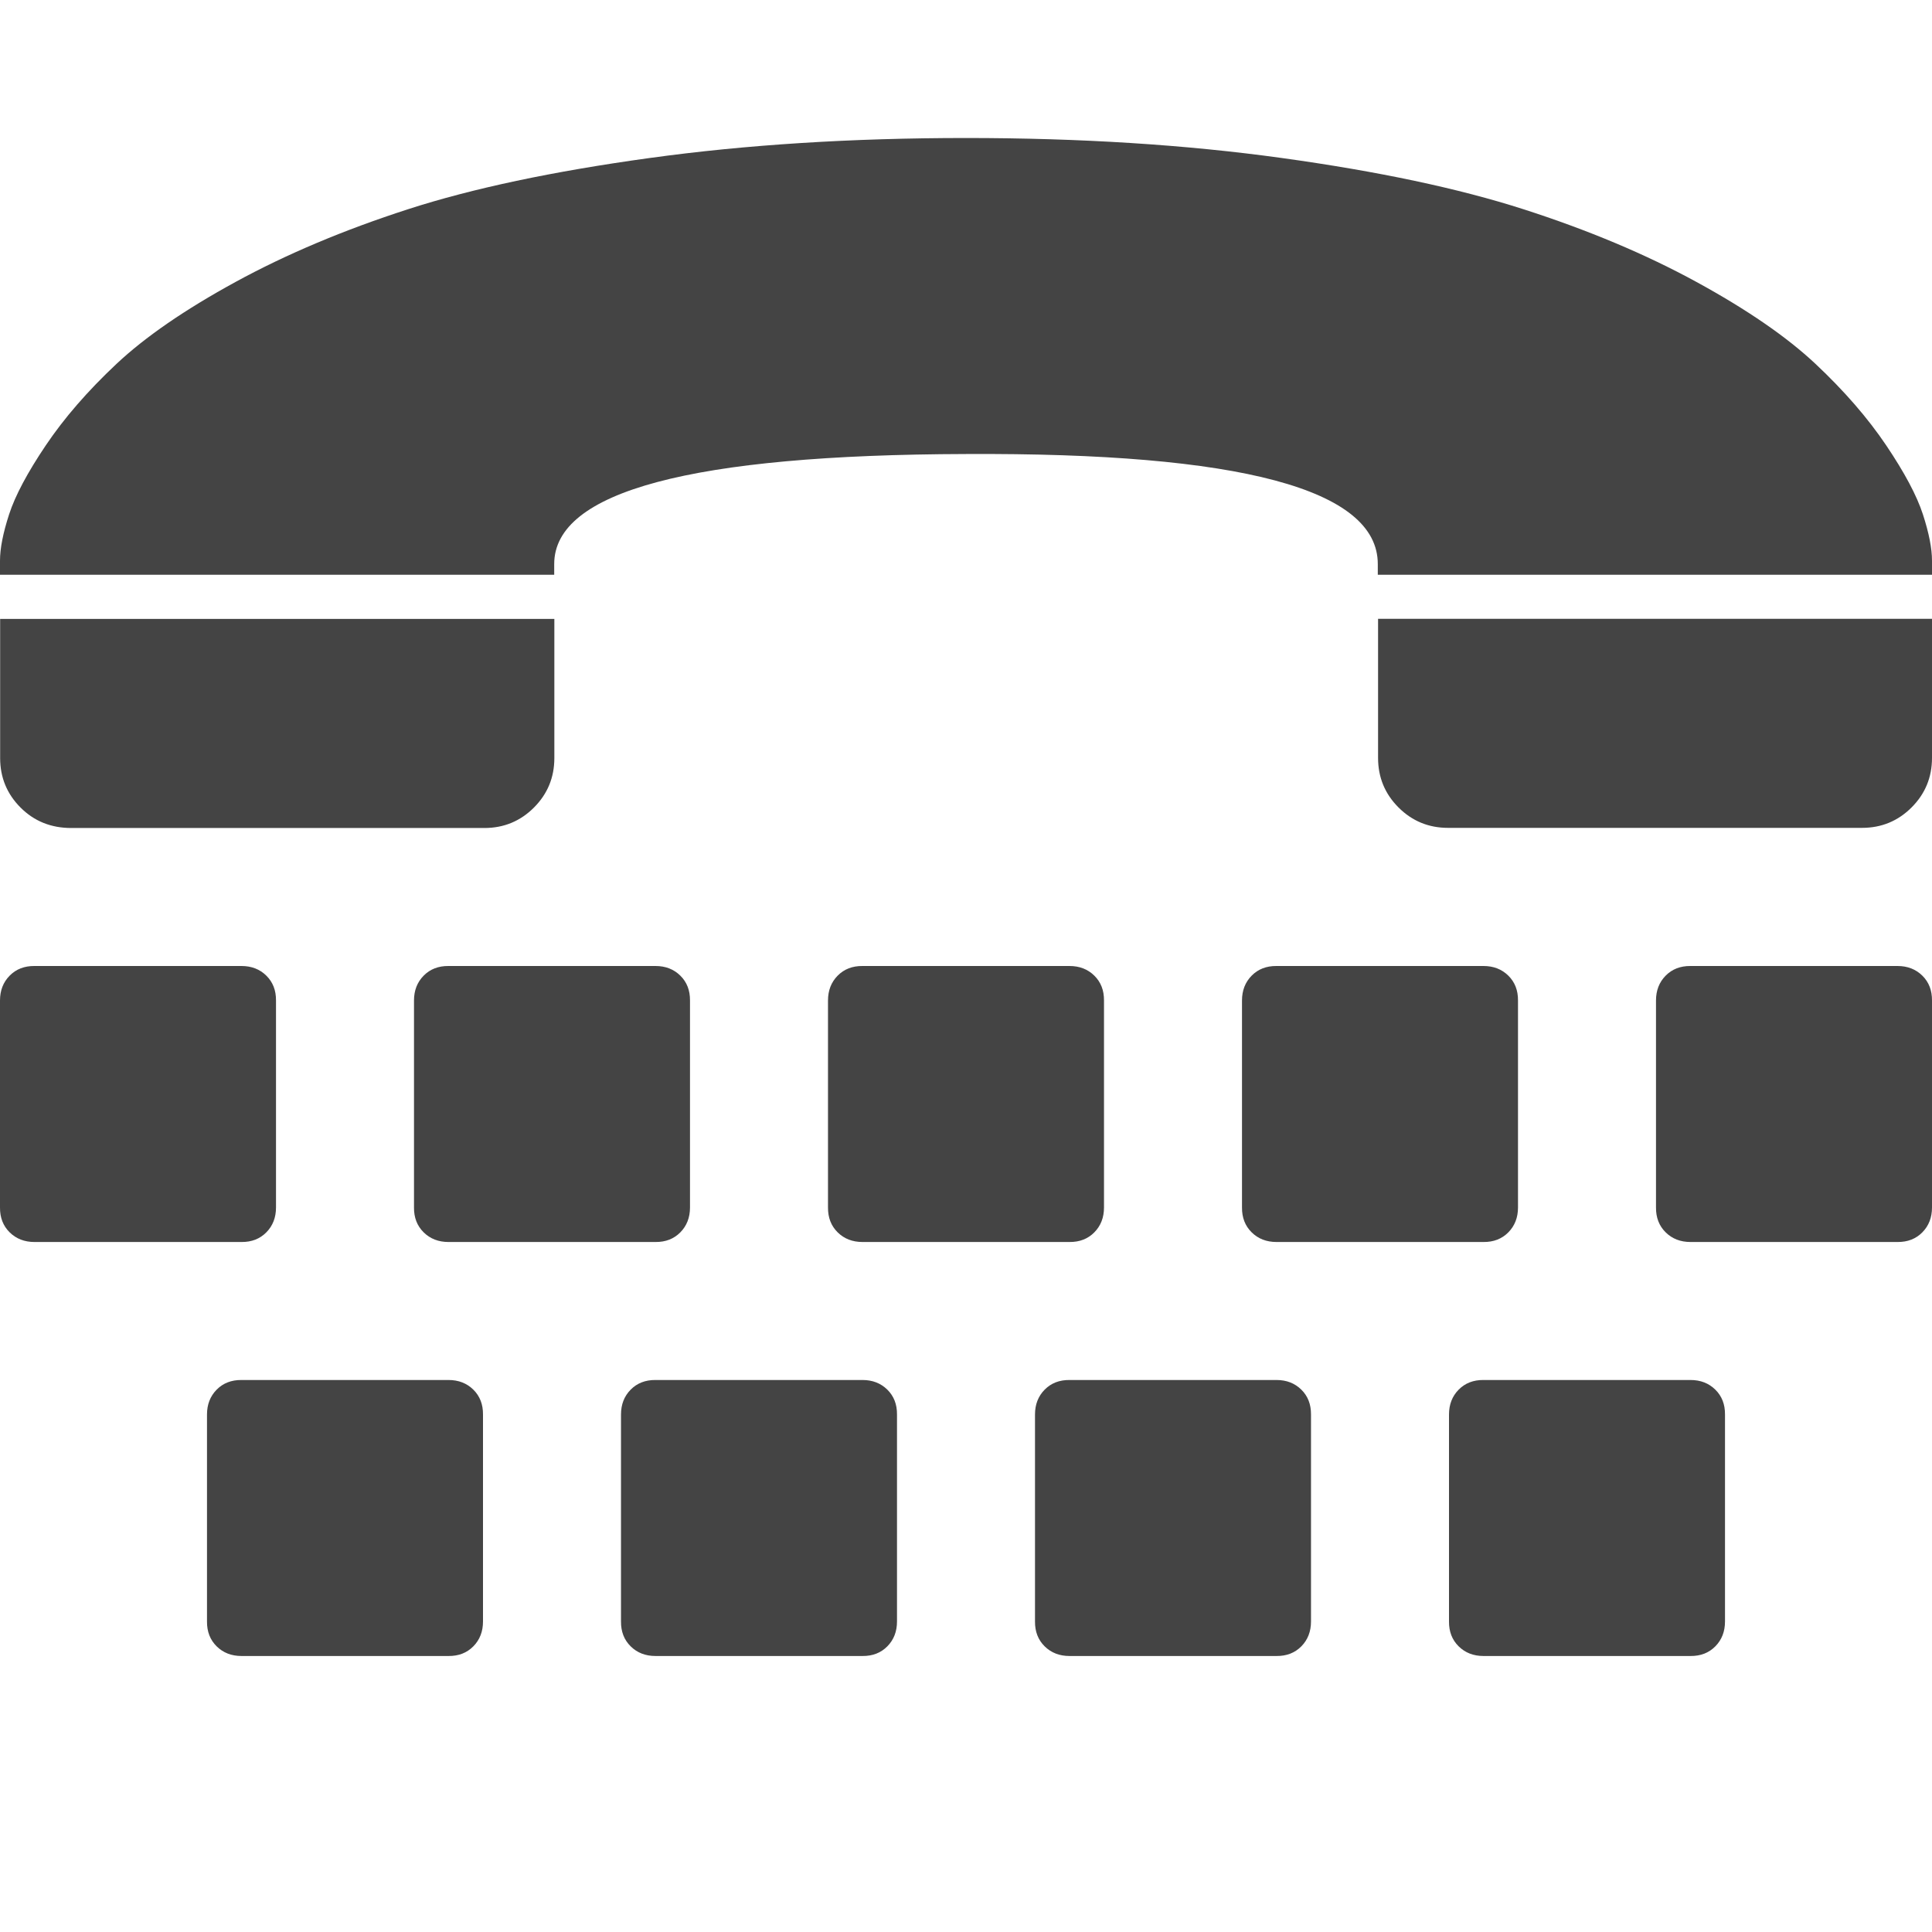 <?xml version="1.0" encoding="utf-8"?>
<!-- Generated by IcoMoon.io -->
<!DOCTYPE svg PUBLIC "-//W3C//DTD SVG 1.1//EN" "http://www.w3.org/Graphics/SVG/1.1/DTD/svg11.dtd">
<svg version="1.1" xmlns="http://www.w3.org/2000/svg" xmlns:xlink="http://www.w3.org/1999/xlink" width="14" height="14" viewBox="0 0 14 14">
<path fill="#444444" d="M3.5 10.25v1.5q0 0.109-0.070 0.18t-0.18 0.070h-1.5q-0.109 0-0.18-0.070t-0.070-0.18v-1.5q0-0.109 0.070-0.18t0.18-0.070h1.5q0.109 0 0.18 0.070t0.070 0.18zM2 7.25v1.5q0 0.109-0.070 0.18t-0.18 0.070h-1.5q-0.109 0-0.18-0.070t-0.070-0.18v-1.5q0-0.109 0.070-0.18t0.18-0.070h1.5q0.109 0 0.18 0.070t0.070 0.18zM6.5 10.25v1.5q0 0.109-0.070 0.18t-0.18 0.070h-1.5q-0.109 0-0.18-0.070t-0.070-0.18v-1.5q0-0.109 0.070-0.18t0.18-0.070h1.5q0.109 0 0.18 0.070t0.070 0.18zM5 7.25v1.5q0 0.109-0.070 0.18t-0.18 0.070h-1.5q-0.109 0-0.18-0.070t-0.070-0.18v-1.5q0-0.109 0.070-0.18t0.18-0.070h1.5q0.109 0 0.18 0.070t0.070 0.18zM0.516 6q-0.219 0-0.367-0.148t-0.148-0.359v-1.008h4.016v1.008q0 0.211-0.148 0.359t-0.359 0.148h-2.992zM9.5 10.25v1.5q0 0.109-0.070 0.18t-0.18 0.070h-1.5q-0.109 0-0.18-0.070t-0.070-0.18v-1.5q0-0.109 0.070-0.18t0.18-0.070h1.5q0.109 0 0.18 0.070t0.070 0.18zM8 7.25v1.5q0 0.109-0.070 0.18t-0.18 0.070h-1.5q-0.109 0-0.18-0.070t-0.070-0.18v-1.5q0-0.109 0.070-0.18t0.18-0.070h1.5q0.109 0 0.18 0.070t0.070 0.18zM12.5 10.25v1.5q0 0.109-0.070 0.18t-0.18 0.070h-1.5q-0.109 0-0.18-0.070t-0.070-0.18v-1.5q0-0.109 0.070-0.18t0.18-0.070h1.5q0.109 0 0.18 0.070t0.070 0.18zM11 7.25v1.5q0 0.109-0.070 0.18t-0.18 0.070h-1.5q-0.109 0-0.18-0.070t-0.070-0.18v-1.5q0-0.109 0.070-0.18t0.18-0.070h1.5q0.109 0 0.18 0.070t0.070 0.18zM14 4.063v0.102h-4.016v-0.078q0-0.813-2.984-0.797-2.984 0.008-2.984 0.797v0.078h-4.016v-0.102q0-0.133 0.066-0.336t0.266-0.5 0.512-0.59 0.863-0.594 1.25-0.527 1.75-0.371 2.293-0.145 2.289 0.145 1.75 0.371 1.254 0.527 0.863 0.594 0.512 0.59 0.266 0.5 0.066 0.336zM14 7.25v1.5q0 0.109-0.070 0.18t-0.18 0.070h-1.5q-0.109 0-0.18-0.070t-0.070-0.18v-1.5q0-0.109 0.070-0.18t0.18-0.070h1.5q0.109 0 0.18 0.070t0.070 0.18zM14 4.484v1.008q0 0.211-0.148 0.359t-0.359 0.148h-3q-0.211 0-0.359-0.148t-0.148-0.359v-1.008h4.016z"></path>
</svg>
